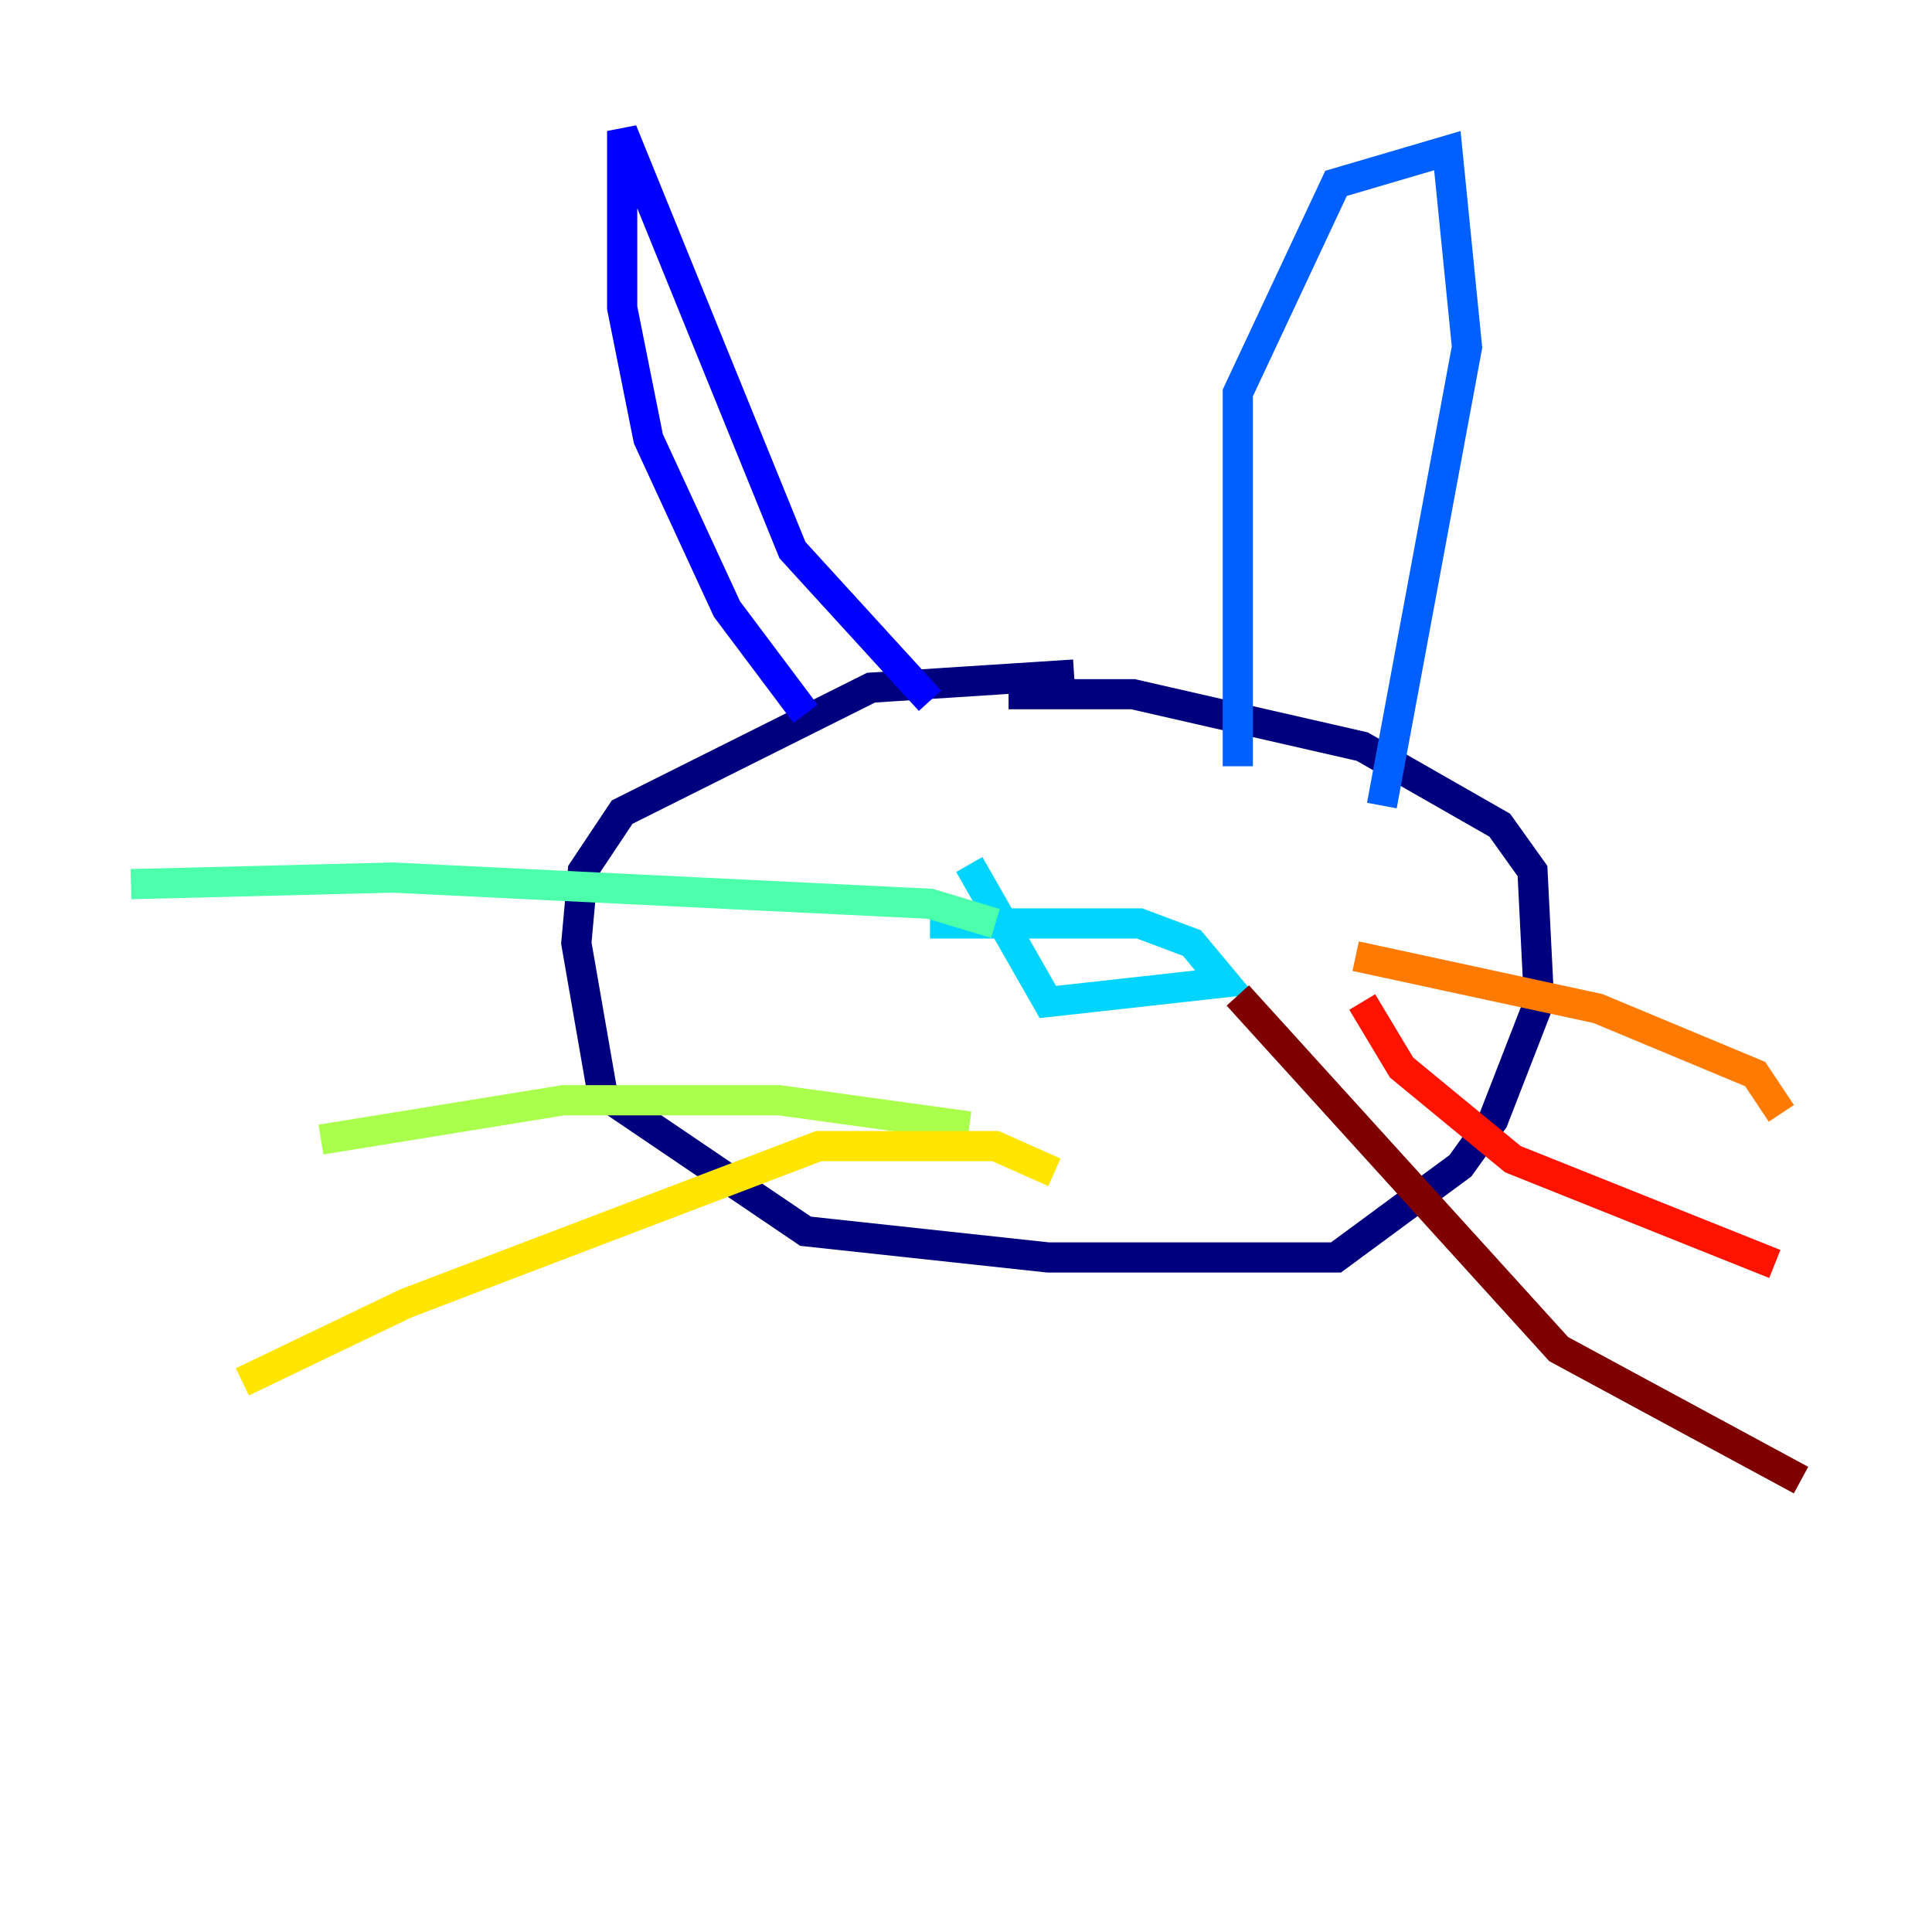 <?xml version="1.0" encoding="utf-8" ?>
<svg baseProfile="tiny" height="128" version="1.2" viewBox="0,0,128,128" width="128" xmlns="http://www.w3.org/2000/svg" xmlns:ev="http://www.w3.org/2001/xml-events" xmlns:xlink="http://www.w3.org/1999/xlink"><defs /><polyline fill="none" points="71.159,44.691 57.709,45.559 41.22,53.803 38.617,57.709 38.183,62.481 39.919,72.461 53.37,81.573 69.424,83.308 88.515,83.308 96.759,77.234 98.929,74.197 101.966,66.386 101.532,57.709 99.363,54.671 90.251,49.464 75.064,45.993 66.82,45.993" stroke="#00007f" stroke-width="2" /><polyline fill="none" points="53.37,47.295 48.163,40.352 42.956,29.071 41.22,20.393 41.22,8.678 52.502,36.447 61.614,46.427" stroke="#0000fe" stroke-width="2" /><polyline fill="none" points="82.007,50.766 82.007,26.034 88.515,12.149 95.891,9.98 97.193,22.997 91.552,53.37" stroke="#0060ff" stroke-width="2" /><polyline fill="none" points="61.614,61.18 75.498,61.18 78.969,62.481 81.139,65.085 69.424,66.386 64.217,57.275" stroke="#00d4ff" stroke-width="2" /><polyline fill="none" points="65.953,61.18 61.614,59.878 26.034,58.142 8.678,58.576" stroke="#4cffaa" stroke-width="2" /><polyline fill="none" points="64.217,74.63 51.634,72.895 37.315,72.895 21.261,75.498" stroke="#aaff4c" stroke-width="2" /><polyline fill="none" points="69.858,77.668 65.953,75.932 54.237,75.932 26.902,86.346 16.054,91.552" stroke="#ffe500" stroke-width="2" /><polyline fill="none" points="89.817,63.349 105.871,66.82 116.285,71.159 118.02,73.763" stroke="#ff7a00" stroke-width="2" /><polyline fill="none" points="90.251,66.386 92.854,70.725 100.231,76.8 117.586,83.742" stroke="#fe1200" stroke-width="2" /><polyline fill="none" points="82.007,65.953 103.268,89.383 119.322,98.061" stroke="#7f0000" stroke-width="2" /></svg>